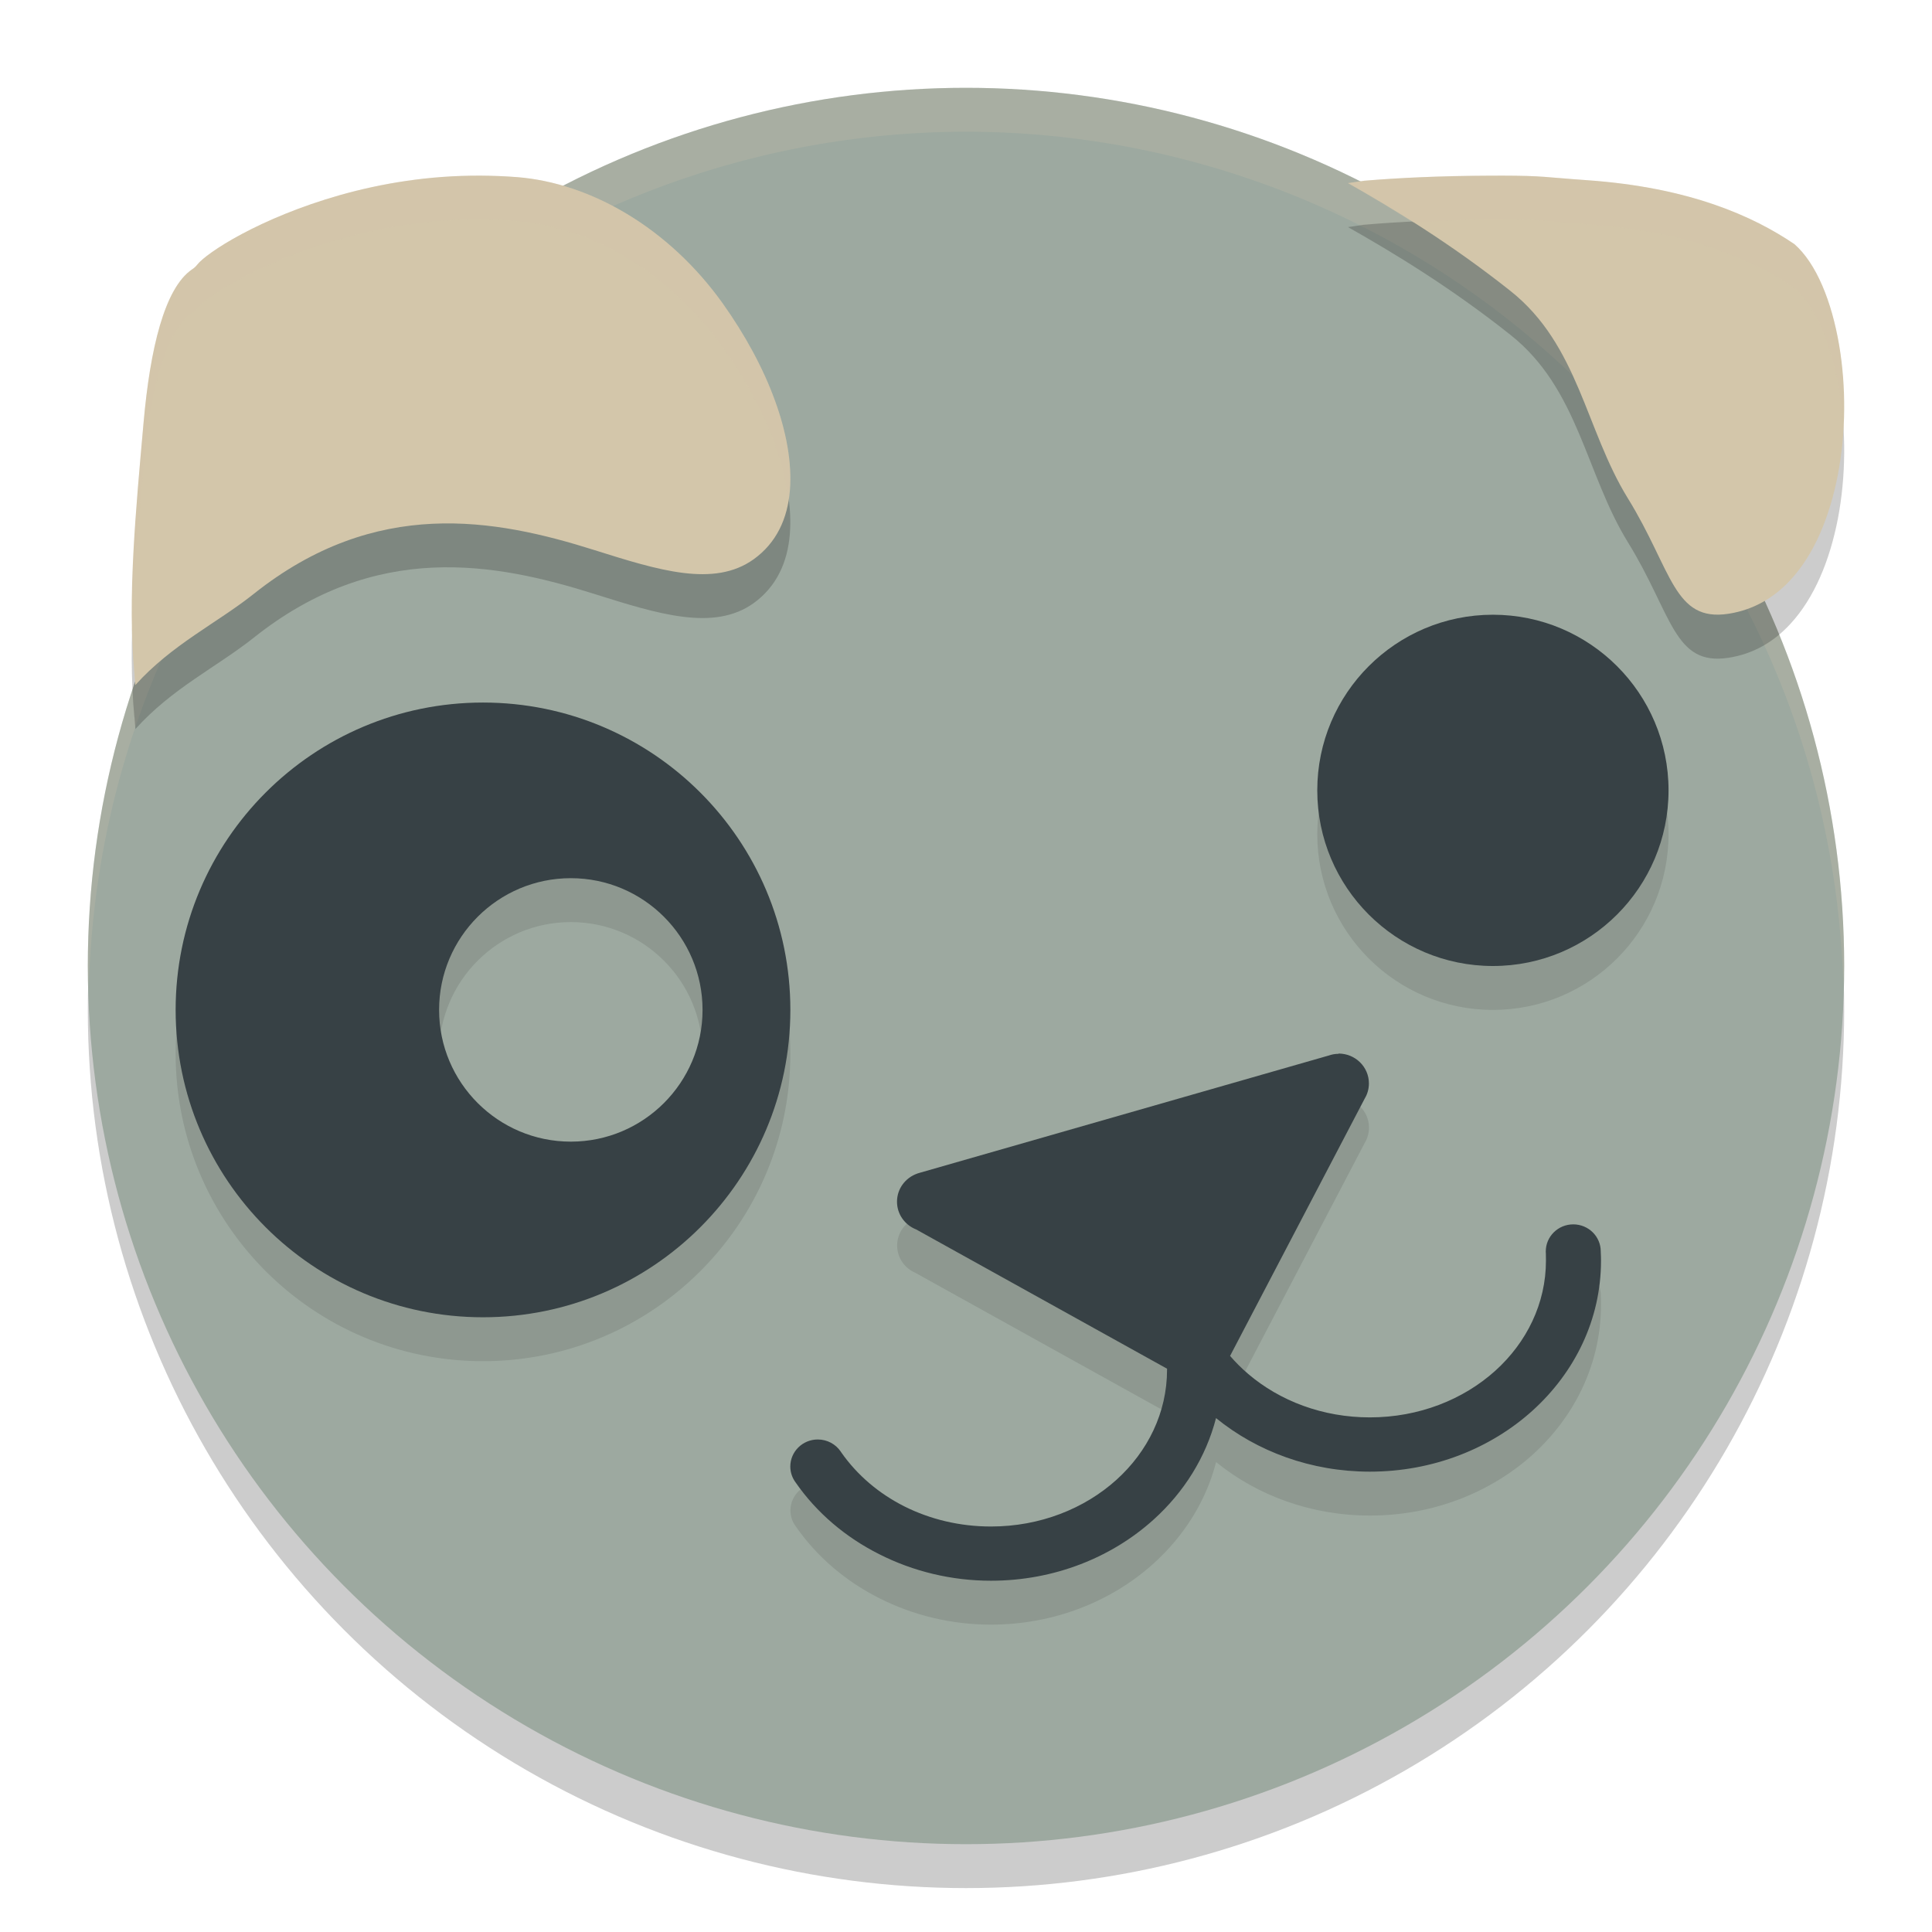 <svg xmlns="http://www.w3.org/2000/svg" width="22" height="22" version="1">
 <circle style="opacity:0.2" cx="11" cy="11.5" r="10"/>
 <circle style="fill:#9da9a0" cx="11" cy="11" r="10"/>
 <path style="opacity:0.1;fill-rule:evenodd" d="m 17,7.5 c -1.104,0 -2,0.896 -2,2 0,1.104 0.896,2 2,2 1.104,0 2,-0.896 2,-2 0,-1.104 -0.896,-2 -2,-2 z M 5.5,8.5 C 3.567,8.5 2,10.067 2,12 2,13.933 3.567,15.5 5.5,15.5 7.433,15.5 9,13.933 9,12 9,10.067 7.433,8.5 5.5,8.5 Z m 1,2 C 7.328,10.5 8,11.172 8,12 8,12.828 7.328,13.5 6.5,13.5 5.672,13.5 5,12.828 5,12 5,11.172 5.672,10.5 6.5,10.5 Z m 8.742,2 c -0.041,0 -0.081,0.009 -0.117,0.021 l -4.648,1.332 c -0.009,0.002 -0.019,0.005 -0.027,0.008 l -0.004,0.002 c -0.134,0.047 -0.23,0.172 -0.23,0.32 0,0.141 0.087,0.261 0.211,0.312 0,0 0.002,0.002 0.002,0.002 l 2.861,1.588 v 0.012 c 0,0.488 -0.219,0.932 -0.576,1.254 -0.364,0.328 -0.87,0.531 -1.43,0.531 -0.353,0 -0.69,-0.08 -0.984,-0.229 -0.288,-0.145 -0.537,-0.353 -0.719,-0.613 -0.002,-0.004 -0.005,-0.008 -0.008,-0.012 -0.056,-0.082 -0.152,-0.137 -0.26,-0.137 -0.173,0 -0.312,0.139 -0.312,0.309 0,0.068 0.022,0.131 0.061,0.182 0.24,0.346 0.57,0.626 0.953,0.818 C 10.398,18.394 10.834,18.5 11.283,18.5 c 0.721,0 1.376,-0.266 1.852,-0.695 0.346,-0.312 0.598,-0.71 0.713,-1.156 0.467,0.38 1.082,0.609 1.752,0.609 0.721,0 1.376,-0.264 1.852,-0.693 0.482,-0.436 0.779,-1.039 0.779,-1.707 0,-0.028 -9.1e-5,-0.064 -0.002,-0.102 3.6e-5,-0.002 0,-0.004 0,-0.006 0,-0.17 -0.14,-0.307 -0.312,-0.307 -0.173,0 -0.314,0.137 -0.314,0.307 0,0.003 -6.7e-5,0.007 0,0.01 1.48e-4,0.005 0.002,0.009 0.002,0.014 10e-4,0.023 0.002,0.05 0.002,0.084 0,0.488 -0.221,0.932 -0.578,1.254 -0.364,0.328 -0.868,0.531 -1.428,0.531 -0.537,0 -1.026,-0.187 -1.387,-0.494 -0.074,-0.063 -0.144,-0.132 -0.207,-0.205 l 1.535,-2.932 c 0.03,-0.05 0.047,-0.11 0.047,-0.172 0,-0.188 -0.155,-0.34 -0.346,-0.34 z"/>
 <path style="opacity:0.2;fill:#d3c6aa" d="M 11,1 A 10,10 0 0 0 1,11 10,10 0 0 0 1.011,11.291 10,10 0 0 1 11,1.5 10,10 0 0 1 20.989,11.209 10,10 0 0 0 21,11 10,10 0 0 0 11,1 Z"/>
 <path style="opacity:0.2;fill-rule:evenodd" d="M 5.473,2.5 C 4.882,2.497 4.342,2.589 3.877,2.721 2.953,2.982 2.348,3.381 2.244,3.516 2.229,3.536 2.21,3.552 2.188,3.567 1.872,3.78 1.709,4.476 1.635,5.311 c -0.09,1.012 -0.185,2.005 -0.105,2.852 2.616e-4,0.003 0.002,0.005 0.002,0.008 0.002,0.039 0.007,0.089 0.01,0.131 C 1.957,7.839 2.471,7.594 2.889,7.262 4.281,6.154 5.637,6.407 6.77,6.764 c 0.727,0.229 1.36,0.428 1.812,0.104 C 8.84,6.682 8.968,6.406 8.994,6.082 9.019,5.774 8.956,5.422 8.824,5.061 8.689,4.69 8.483,4.312 8.229,3.955 7.612,3.092 6.724,2.585 5.891,2.518 5.749,2.506 5.609,2.501 5.473,2.5 Z m 11.426,0 c -0.502,0.003 -0.97,0.025 -1.363,0.059 h -0.004 c -0.058,0.008 -0.121,0.019 -0.182,0.027 0.504,0.285 1.168,0.685 1.852,1.229 0.774,0.615 0.854,1.581 1.336,2.361 0.506,0.82 0.52,1.411 1.146,1.314 0.284,-0.044 0.517,-0.183 0.703,-0.385 0.274,-0.296 0.45,-0.727 0.541,-1.197 0.093,-0.484 0.094,-1.005 0.016,-1.471 C 20.858,3.929 20.682,3.497 20.434,3.28 19.963,2.961 19.238,2.635 18.074,2.553 c -0.49,-0.035 -0.492,-0.052 -0.971,-0.053 -0.068,-1.63e-4 -0.138,-4.447e-4 -0.205,-4e-7 z"/>
 <path style="fill:#d3c6aa;fill-rule:evenodd" d="m 17.103,2 c -0.068,-1.63e-4 -0.136,4.903e-4 -0.204,9.35e-4 -0.502,0.003 -0.971,0.024 -1.364,0.057 l -0.004,9.351e-4 c -0.058,0.008 -0.121,0.018 -0.181,0.026 0.504,0.285 1.169,0.687 1.852,1.23 0.774,0.615 0.853,1.58 1.335,2.36 0.506,0.82 0.52,1.411 1.147,1.314 0.284,-0.044 0.518,-0.183 0.704,-0.384 0.274,-0.296 0.449,-0.727 0.54,-1.198 0.093,-0.484 0.094,-1.005 0.016,-1.47 C 20.858,3.429 20.682,2.998 20.433,2.78 19.963,2.461 19.239,2.134 18.075,2.052 17.585,2.018 17.582,2.001 17.103,2 Z"/>
 <path id="path2488_4" style="fill:#d3c6aa;fill-rule:evenodd" d="M 5.473,2 C 4.882,1.997 4.342,2.089 3.876,2.22 2.952,2.482 2.349,2.88 2.245,3.015 2.229,3.035 2.21,3.053 2.188,3.067 1.873,3.28 1.709,3.975 1.635,4.81 1.545,5.822 1.45,6.815 1.53,7.662 c 2.616e-4,0.003 6.75e-4,0.006 9.4e-4,0.009 0.002,0.039 0.007,0.088 0.01,0.13 C 1.958,7.338 2.472,7.095 2.889,6.763 4.281,5.655 5.637,5.907 6.769,6.264 7.496,6.493 8.13,6.693 8.583,6.368 8.841,6.182 8.969,5.906 8.995,5.582 9.019,5.274 8.956,4.921 8.824,4.56 8.69,4.19 8.483,3.811 8.229,3.454 7.612,2.591 6.724,2.084 5.89,2.017 5.749,2.006 5.61,2.001 5.473,2 Z"/>
 <path style="fill:#374145;fill-rule:evenodd" d="M 17,7 C 15.896,7 15,7.896 15,9 15,10.104 15.896,11 17,11 18.104,11 19,10.104 19,9 19,7.896 18.104,7 17,7 Z"/>
 <path style="fill:#374145;fill-rule:evenodd" d="M 5.5,8 C 3.567,8 2,9.567 2,11.5 2,13.433 3.567,15 5.5,15 7.433,15 9,13.433 9,11.5 9,9.567 7.433,8 5.5,8 Z m 1,2 c 0.828,8e-6 1.5,0.672 1.5,1.5 C 8,12.328 7.328,13 6.5,13 5.672,13 5,12.328 5,11.5 5,10.672 5.672,10 6.5,10 Z"/>
 <path id="path2488_5" style="fill:#374145;fill-rule:evenodd" d="m 15.242,12 c -0.041,0 -0.08,0.008 -0.117,0.021 l -4.649,1.333 c -0.009,0.002 -0.018,0.005 -0.027,0.008 l -0.001,6.46e-4 -0.003,6.46e-4 -6.46e-4,6.46e-4 c -0.134,0.047 -0.23,0.172 -0.23,0.32 0,0.141 0.087,0.261 0.211,0.313 7.84e-4,3.64e-4 0.002,2.88e-4 0.003,6.46e-4 l 2.861,1.588 v 0.012 c 0,0.488 -0.22,0.932 -0.577,1.254 -0.364,0.328 -0.869,0.531 -1.428,0.531 -0.353,0 -0.691,-0.081 -0.986,-0.229 -0.288,-0.145 -0.536,-0.354 -0.718,-0.614 -0.002,-0.004 -0.005,-0.008 -0.008,-0.012 -0.056,-0.082 -0.152,-0.136 -0.26,-0.136 -0.173,0 -0.313,0.138 -0.313,0.308 0,0.068 0.023,0.131 0.061,0.182 0.24,0.346 0.57,0.625 0.953,0.817 C 10.399,17.894 10.835,18 11.284,18 c 0.721,0 1.376,-0.266 1.852,-0.696 0.346,-0.312 0.596,-0.71 0.711,-1.156 0.467,0.38 1.082,0.61 1.752,0.61 0.721,0 1.376,-0.265 1.852,-0.695 0.482,-0.436 0.78,-1.039 0.78,-1.707 0,-0.028 -7.38e-4,-0.063 -0.003,-0.1 3.6e-5,-0.002 0,-0.004 0,-0.006 0,-0.17 -0.14,-0.308 -0.313,-0.308 -0.173,0 -0.313,0.138 -0.313,0.308 0,0.003 -6.7e-5,0.006 0,0.008 1.48e-4,0.005 9.23e-4,0.009 0.001,0.014 10e-4,0.023 0.001,0.05 0.001,0.083 0,0.488 -0.22,0.932 -0.577,1.254 -0.364,0.328 -0.869,0.531 -1.428,0.531 -0.537,0 -1.025,-0.187 -1.386,-0.495 -0.074,-0.063 -0.143,-0.132 -0.206,-0.205 l 1.534,-2.932 c 0.03,-0.05 0.047,-0.108 0.047,-0.171 0,-0.188 -0.155,-0.34 -0.346,-0.34 v 0 z"/>
 <path style="opacity:0.2;fill:#d3c6aa;fill-rule:evenodd" d="M 5.473,2 C 4.882,1.997 4.342,2.089 3.877,2.221 2.953,2.482 2.348,2.881 2.244,3.016 2.229,3.036 2.21,3.052 2.188,3.066 1.872,3.279 1.709,3.976 1.635,4.811 1.561,5.638 1.49,6.449 1.508,7.182 1.523,6.586 1.577,5.954 1.635,5.311 1.709,4.476 1.872,3.779 2.188,3.566 2.21,3.552 2.229,3.536 2.244,3.516 2.348,3.381 2.953,2.982 3.877,2.721 4.342,2.589 4.882,2.497 5.473,2.5 c 0.136,6.292e-4 0.277,0.006 0.418,0.018 0.834,0.067 1.722,0.575 2.338,1.438 0.255,0.356 0.461,0.735 0.596,1.105 0.076,0.209 0.12,0.412 0.146,0.607 0.004,-0.03 0.021,-0.055 0.023,-0.086 C 9.019,5.273 8.956,4.922 8.824,4.561 8.689,4.19 8.483,3.811 8.229,3.455 7.612,2.592 6.724,2.084 5.891,2.018 5.749,2.006 5.609,2.001 5.473,2 Z M 16.898,2 c -0.502,0.003 -0.97,0.025 -1.363,0.059 h -0.004 c -0.058,0.008 -0.121,0.019 -0.182,0.027 0.218,0.124 0.477,0.28 0.744,0.449 0.264,-0.013 0.508,-0.033 0.805,-0.035 0.067,-4.443e-4 0.137,-1.63e-4 0.205,0 0.479,0.001 0.481,0.018 0.971,0.053 1.164,0.082 1.889,0.408 2.359,0.727 0.248,0.218 0.424,0.65 0.51,1.158 0.024,0.144 0.026,0.299 0.035,0.451 C 20.998,4.564 20.994,4.24 20.943,3.938 20.858,3.429 20.682,2.997 20.434,2.779 19.963,2.461 19.238,2.135 18.074,2.053 17.584,2.018 17.583,2.001 17.104,2 17.035,2 16.966,2 16.898,2 Z"/>
</svg>

